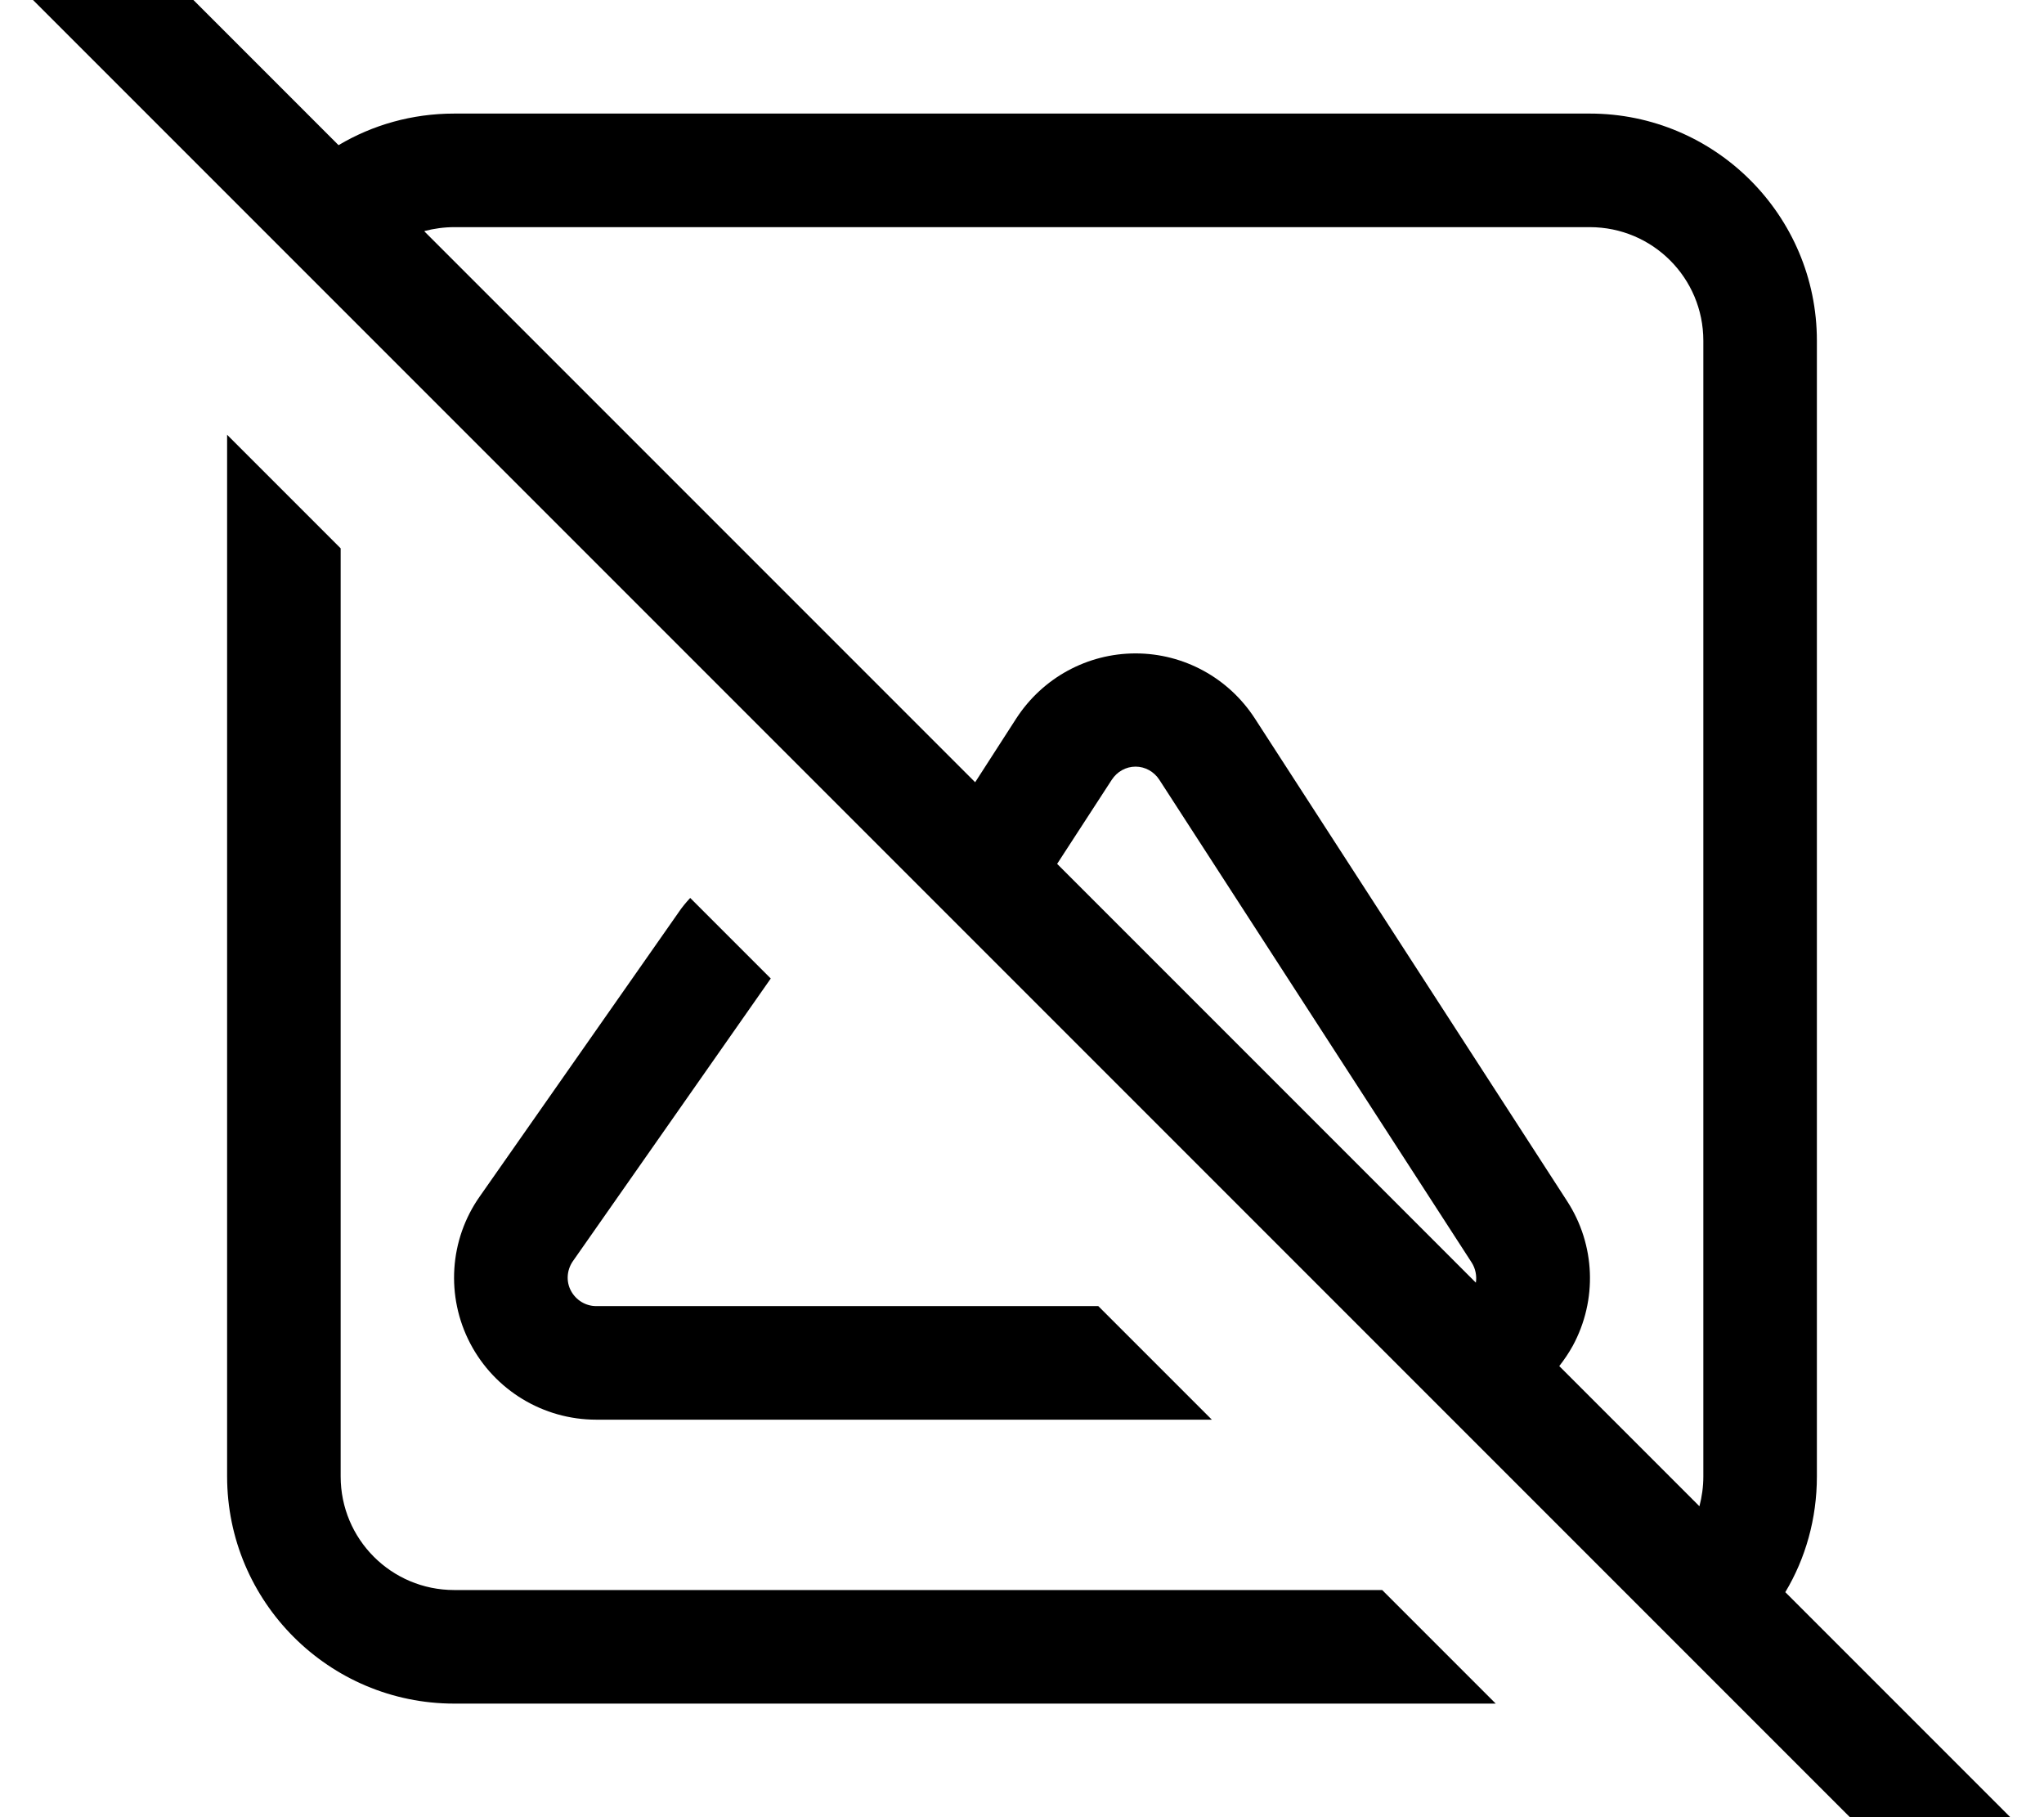 <svg fill="currentColor" xmlns="http://www.w3.org/2000/svg" viewBox="0 0 576 512"><!--! Font Awesome Pro 7.0.1 by @fontawesome - https://fontawesome.com License - https://fontawesome.com/license (Commercial License) Copyright 2025 Fonticons, Inc. --><path fill="currentColor" d="M27.3-27.2c-6.2-6.2-16.4-6.2-22.6 0s-6.2 16.4 0 22.6l544 544c6.2 6.2 16.4 6.2 22.6 0s6.2-16.4 0-22.6l-68.2-68.2c5.7-9.5 8.9-20.7 8.9-32.6l0-320c0-35.3-28.7-64-64-64L128 32c-11.9 0-23 3.2-32.6 8.9L27.3-27.2zm92.3 92.3c2.7-.7 5.5-1.1 8.4-1.1l320 0c17.7 0 32 14.3 32 32l0 320c0 2.9-.4 5.7-1.1 8.4l-39.5-39.5c1.4-1.8 2.7-3.7 3.8-5.7 7-12.9 6.4-28.5-1.6-40.8l-88-136c-7.4-11.4-20-18.3-33.6-18.3s-26.2 6.9-33.6 18.3l-11.6 18-155.1-155.1zM415.9 361.4l-118-118 15.4-23.7c1.5-2.3 4-3.7 6.7-3.7s5.2 1.4 6.7 3.7l88 136c1.1 1.7 1.5 3.8 1.2 5.7zM64 416c0 35.3 28.7 64 64 64l293.5 0-32-32-261.5 0c-17.7 0-32-14.3-32-32l0-261.5-32-32 0 293.5zM191.2 257.1l-56 80c-8.6 12.2-9.6 28.2-2.7 41.4S153.1 400 168 400l173.5 0-32-32-141.5 0c-3 0-5.7-1.7-7.1-4.3s-1.2-5.8 .5-8.3l55.8-79.7-22.7-22.7c-1.2 1.3-2.3 2.6-3.3 4.1z"/></svg>